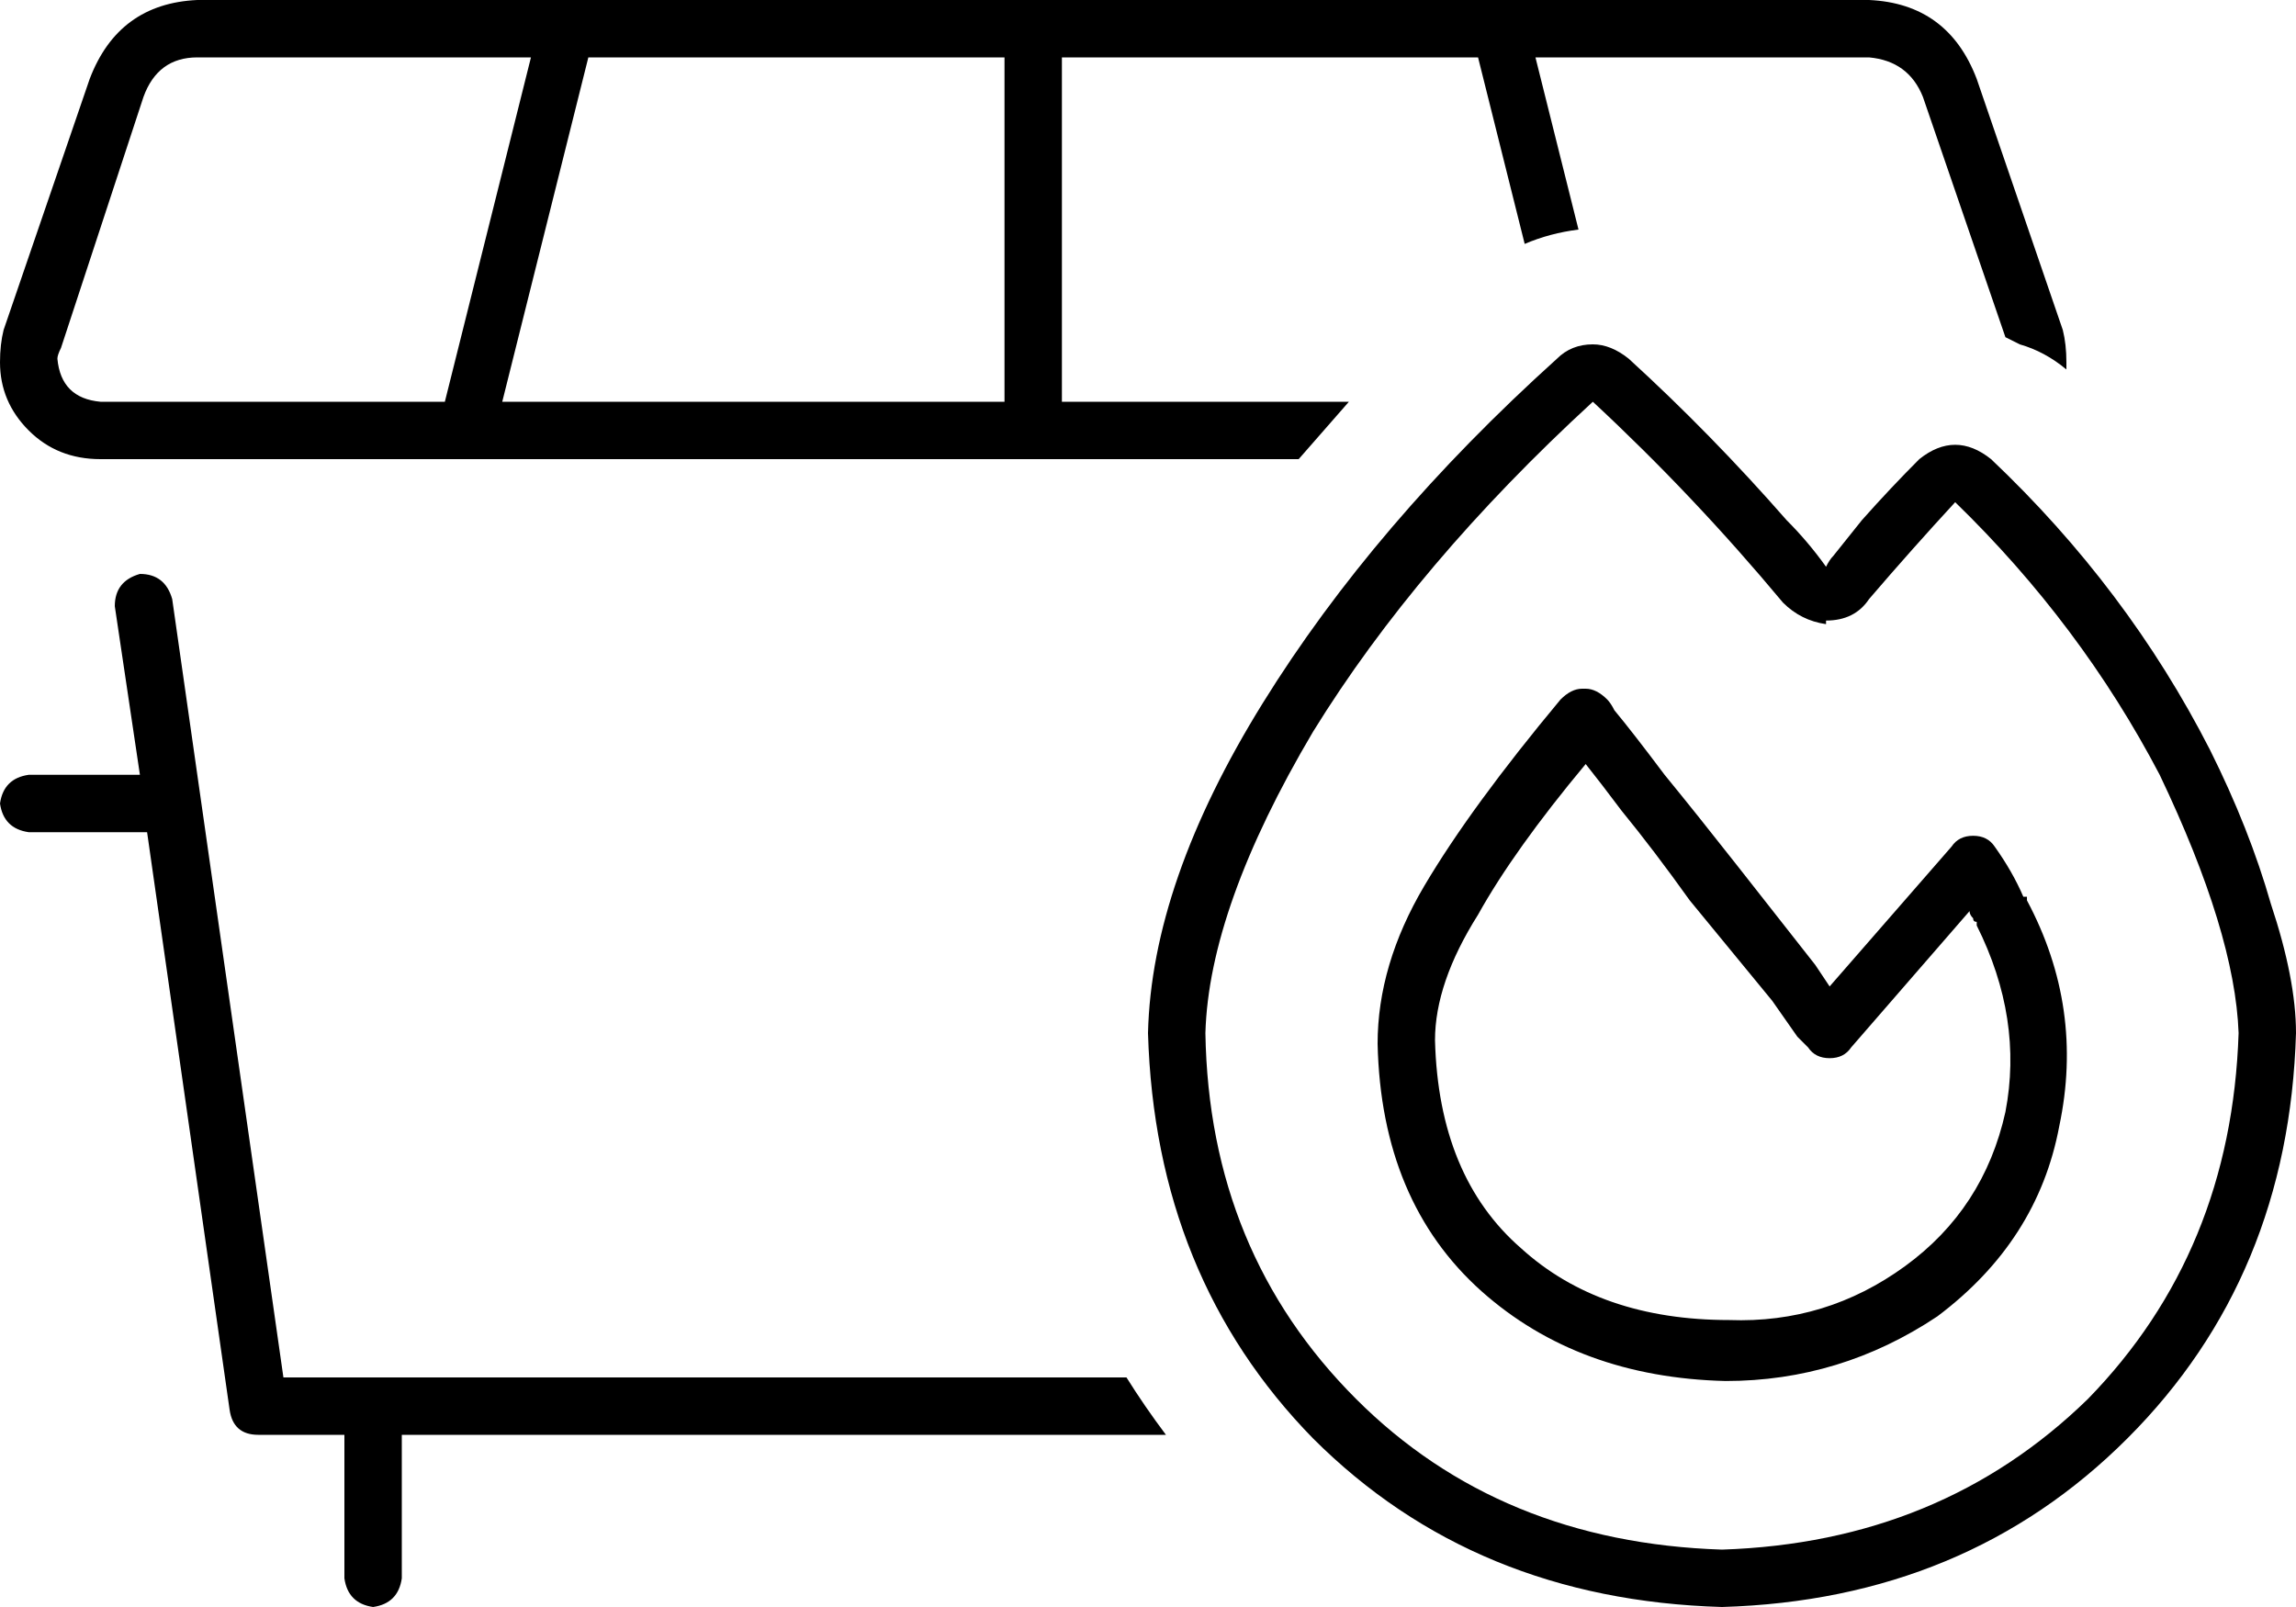 <svg viewBox="0 0 640 448">
  <path
    d="M 40 27 L 17 97 Q 16 99 16 100 Q 17 111 28 112 L 124 112 L 148 16 L 55 16 Q 44 16 40 27 L 40 27 Z M 164 16 L 140 112 L 280 112 L 280 16 L 164 16 L 164 16 Z M 296 16 L 296 112 L 376 112 Q 369 120 362 128 L 28 128 Q 16 128 8 120 Q 0 112 0 101 Q 0 96 1 92 L 25 22 Q 33 1 55 0 L 521 0 Q 543 1 551 22 L 575 92 Q 576 96 576 101 Q 576 101 576 102 Q 576 103 576 103 Q 570 98 563 96 Q 561 95 559 94 L 536 27 Q 532 17 521 16 L 428 16 L 440 64 Q 432 65 425 68 L 412 16 L 296 16 L 296 16 Z M 104 384 L 314 384 Q 319 392 325 400 L 112 400 L 112 440 Q 111 447 104 448 Q 97 447 96 440 L 96 400 L 72 400 Q 65 400 64 393 L 41 232 L 8 232 Q 1 231 0 224 Q 1 217 8 216 L 39 216 L 32 169 Q 32 162 39 160 Q 46 160 48 167 L 56 223 L 56 223 L 79 384 L 104 384 L 104 384 Z M 509 174 Q 502 173 497 168 Q 472 138 444 112 Q 395 157 366 204 Q 337 253 336 288 Q 337 349 378 390 Q 418 430 480 432 Q 541 430 582 390 Q 622 349 624 288 Q 623 260 602 216 Q 580 174 545 140 Q 533 153 521 167 Q 517 173 509 173 L 509 174 Z M 498 145 Q 504 151 509 158 Q 510 156 511 155 Q 515 150 519 145 Q 527 136 535 128 Q 545 120 555 128 Q 593 164 616 209 Q 627 231 633 252 Q 640 273 640 288 Q 638 356 593 401 Q 548 446 480 448 Q 411 446 366 401 Q 322 356 320 288 Q 321 246 352 196 Q 383 146 434 100 Q 438 96 444 96 Q 449 96 454 100 Q 477 121 498 145 L 498 145 Z M 442 192 Q 445 192 448 195 Q 449 196 450 198 Q 455 204 464 216 Q 473 227 484 241 L 506 269 L 510 275 L 544 236 Q 546 233 550 233 Q 554 233 556 236 Q 561 243 564 250 Q 564 250 565 250 L 565 250 L 565 251 Q 581 281 574 314 Q 568 346 540 367 L 540 367 L 540 367 Q 513 385 481 385 Q 440 384 413 360 Q 385 335 384 291 Q 384 269 397 247 Q 410 225 435 195 Q 438 192 441 192 L 442 192 Z M 510 287 L 504 292 L 504 292 L 504 292 L 504 292 L 504 292 L 503 291 L 501 289 L 494 279 L 471 251 Q 461 237 452 226 Q 446 218 442 213 Q 422 237 412 255 Q 400 274 400 290 Q 401 328 424 348 Q 446 368 482 368 Q 509 369 531 353 Q 553 337 559 310 Q 564 284 551 258 L 551 257 L 551 257 Q 550 257 550 256 Q 549 255 549 254 L 516 292 Q 514 295 510 295 Q 506 295 504 292 L 510 287 L 510 287 Z"
  />
</svg>